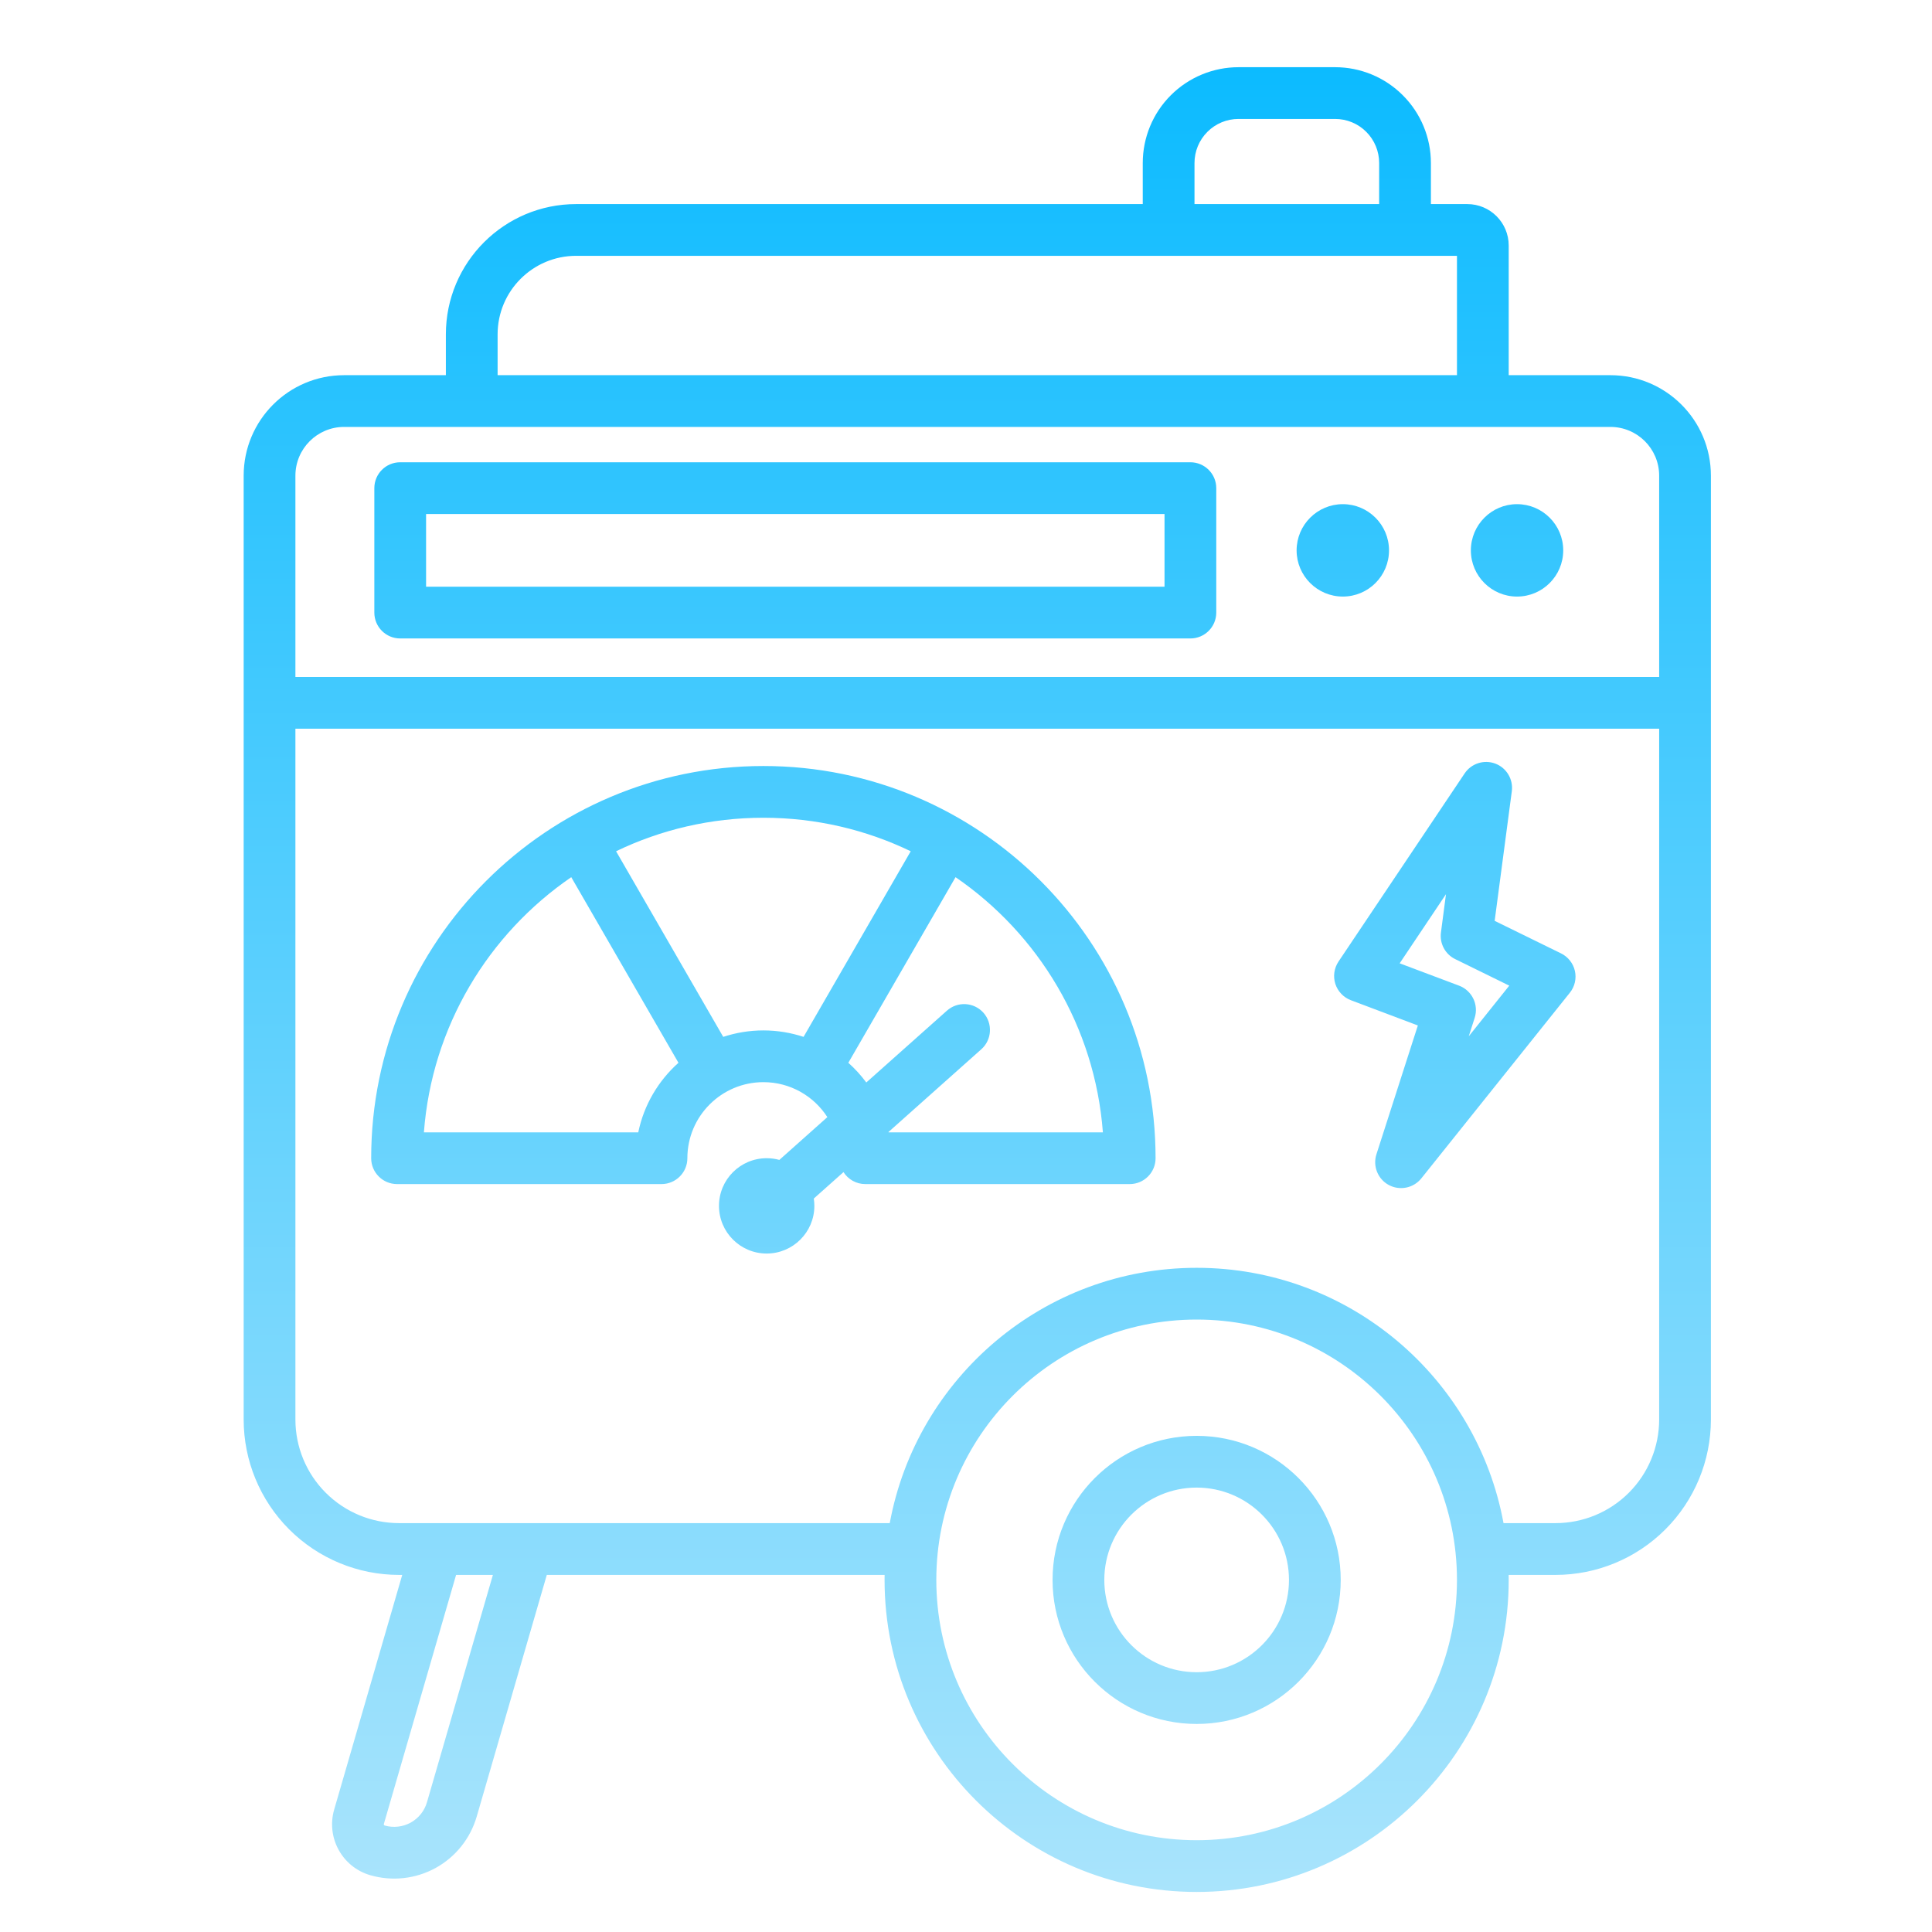 <svg width="41" height="41" viewBox="0 0 41 41" fill="none" xmlns="http://www.w3.org/2000/svg">
<g clip-path="url(#clip0_18_277859)">
<path fill-rule="evenodd" clip-rule="evenodd" d="M5.171 30.124V10.095C5.171 8.917 6.125 7.962 7.303 7.962H9.462V7.096C9.462 5.569 10.7 4.331 12.227 4.331H24.251V3.46C24.251 2.92 24.465 2.403 24.846 2.022C25.228 1.64 25.745 1.426 26.285 1.426H28.332C28.872 1.426 29.389 1.64 29.77 2.022C30.152 2.403 30.366 2.92 30.366 3.46V4.331H31.138C31.623 4.331 32.017 4.724 32.017 5.21V7.962H34.175C35.353 7.962 36.308 8.917 36.308 10.095V30.124C36.308 30.998 35.961 31.837 35.342 32.456C34.724 33.074 33.885 33.422 33.01 33.422H32.016C32.017 33.457 32.017 33.492 32.017 33.528C32.017 37.183 29.049 40.15 25.395 40.15C21.74 40.15 18.772 37.183 18.772 33.528C18.772 33.492 18.773 33.457 18.773 33.422H11.604L10.116 38.552C9.981 39.016 9.668 39.408 9.245 39.641C8.821 39.874 8.323 39.929 7.859 39.795H7.858C7.262 39.622 6.919 38.998 7.092 38.401L8.536 33.422H8.469C7.594 33.422 6.755 33.074 6.137 32.456C5.518 31.837 5.171 30.998 5.171 30.124ZM9.679 33.422L8.146 38.707C8.142 38.721 8.15 38.736 8.164 38.74C8.165 38.74 8.166 38.74 8.166 38.741C8.35 38.793 8.547 38.771 8.715 38.679C8.883 38.586 9.008 38.431 9.061 38.246L10.46 33.422H9.679ZM25.395 28.003C22.346 28.003 19.87 30.479 19.87 33.528C19.87 36.577 22.346 39.052 25.395 39.052C28.443 39.052 30.919 36.577 30.919 33.528C30.919 30.479 28.443 28.003 25.395 28.003ZM25.395 30.471C27.082 30.471 28.452 31.84 28.452 33.528C28.452 35.215 27.082 36.585 25.395 36.585C23.707 36.585 22.337 35.215 22.337 33.528C22.337 31.84 23.707 30.471 25.395 30.471ZM25.395 31.569C24.313 31.569 23.435 32.447 23.435 33.528C23.435 34.609 24.313 35.487 25.395 35.487C26.476 35.487 27.354 34.609 27.354 33.528C27.354 32.447 26.476 31.569 25.395 31.569ZM31.907 32.323H33.01C33.594 32.323 34.153 32.092 34.566 31.679C34.978 31.267 35.21 30.707 35.21 30.124V15.464H6.269V30.124C6.269 30.707 6.5 31.267 6.913 31.679C7.326 32.092 7.885 32.323 8.469 32.323H18.882C19.449 29.243 22.151 26.905 25.395 26.905C28.638 26.905 31.34 29.243 31.907 32.323ZM32.083 16.791L31.719 19.542L33.127 20.232C33.277 20.305 33.385 20.443 33.422 20.605C33.458 20.768 33.419 20.938 33.314 21.068L30.162 25.008C29.996 25.214 29.706 25.273 29.473 25.148C29.24 25.023 29.129 24.749 29.21 24.496L30.089 21.762L28.668 21.226C28.511 21.167 28.39 21.039 28.338 20.88C28.287 20.72 28.312 20.546 28.405 20.406L31.082 16.413C31.224 16.201 31.494 16.115 31.733 16.205C31.971 16.295 32.116 16.538 32.083 16.791ZM30.686 18.976L29.703 20.443L30.966 20.918C31.239 21.022 31.384 21.322 31.295 21.6L31.169 21.992L32.029 20.917L30.882 20.354C30.67 20.251 30.548 20.023 30.579 19.79L30.686 18.976ZM17.558 23.707C17.271 23.261 16.77 22.965 16.201 22.965C15.31 22.965 14.587 23.688 14.587 24.579C14.587 24.882 14.341 25.128 14.038 25.128H8.427C8.123 25.128 7.877 24.882 7.877 24.579C7.877 19.985 11.607 16.256 16.201 16.256C20.794 16.256 24.523 19.985 24.523 24.579C24.523 24.882 24.278 25.128 23.974 25.128H18.363C18.168 25.128 17.997 25.026 17.9 24.874L17.27 25.435C17.277 25.486 17.282 25.538 17.282 25.59C17.282 26.149 16.828 26.602 16.27 26.602C15.711 26.602 15.258 26.149 15.258 25.59C15.258 25.032 15.711 24.579 16.27 24.579C16.363 24.579 16.453 24.591 16.539 24.615L17.558 23.707ZM19.327 18.065C18.381 17.609 17.32 17.354 16.201 17.354C15.081 17.354 14.02 17.609 13.074 18.065L15.348 22.004C15.616 21.916 15.903 21.867 16.201 21.867C16.498 21.867 16.785 21.916 17.053 22.004L19.327 18.065ZM12.123 18.615C10.365 19.82 9.165 21.782 8.996 24.03H13.545C13.665 23.448 13.971 22.935 14.398 22.554L12.123 18.615ZM18.855 24.023C18.855 24.025 18.855 24.027 18.856 24.03H23.405C23.235 21.782 22.036 19.82 20.278 18.615L18.003 22.554C18.144 22.68 18.272 22.82 18.384 22.972L20.095 21.448C20.321 21.246 20.668 21.266 20.87 21.492C21.071 21.719 21.051 22.066 20.825 22.267L18.855 24.023ZM34.175 9.06H7.303C6.732 9.06 6.269 9.523 6.269 10.095V14.366H35.21V10.095C35.21 9.523 34.747 9.06 34.175 9.06ZM28.497 10.699C29.038 10.699 29.477 11.139 29.477 11.68C29.477 12.221 29.038 12.66 28.497 12.66C27.956 12.66 27.516 12.221 27.516 11.68C27.516 11.139 27.956 10.699 28.497 10.699ZM25.811 10.359V13C25.811 13.303 25.565 13.549 25.262 13.549H8.493C8.189 13.549 7.944 13.303 7.944 13V10.359C7.944 10.056 8.189 9.81 8.493 9.81H25.262C25.565 9.81 25.811 10.056 25.811 10.359ZM24.713 10.908H9.042V12.451H24.713V10.908ZM32.194 10.699C32.735 10.699 33.174 11.139 33.174 11.68C33.174 12.221 32.735 12.66 32.194 12.66C31.653 12.66 31.214 12.221 31.214 11.68C31.214 11.139 31.653 10.699 32.194 10.699ZM29.268 4.331V3.46C29.268 3.212 29.17 2.973 28.994 2.798C28.819 2.622 28.581 2.524 28.332 2.524H26.285C26.036 2.524 25.798 2.622 25.623 2.798C25.447 2.973 25.349 3.212 25.349 3.46V4.331H29.268ZM30.919 5.429H12.227C11.307 5.429 10.56 6.175 10.56 7.096V7.962H30.919V5.429Z" fill="url(#paint0_linear_18_277859)"/>
</g>
<defs>
<linearGradient id="paint0_linear_18_277859" x1="20.739" y1="1.426" x2="20.739" y2="40.15" gradientUnits="userSpaceOnUse">
<stop stop-color="#0CBBFF"/>
<stop offset="1" stop-color="#A9E4FC"/>
</linearGradient>
<clipPath id="clip0_18_277859">
<rect width="40" height="40" fill="white" transform="translate(0.739 0.787)"/>
</clipPath>
</defs>
</svg>
